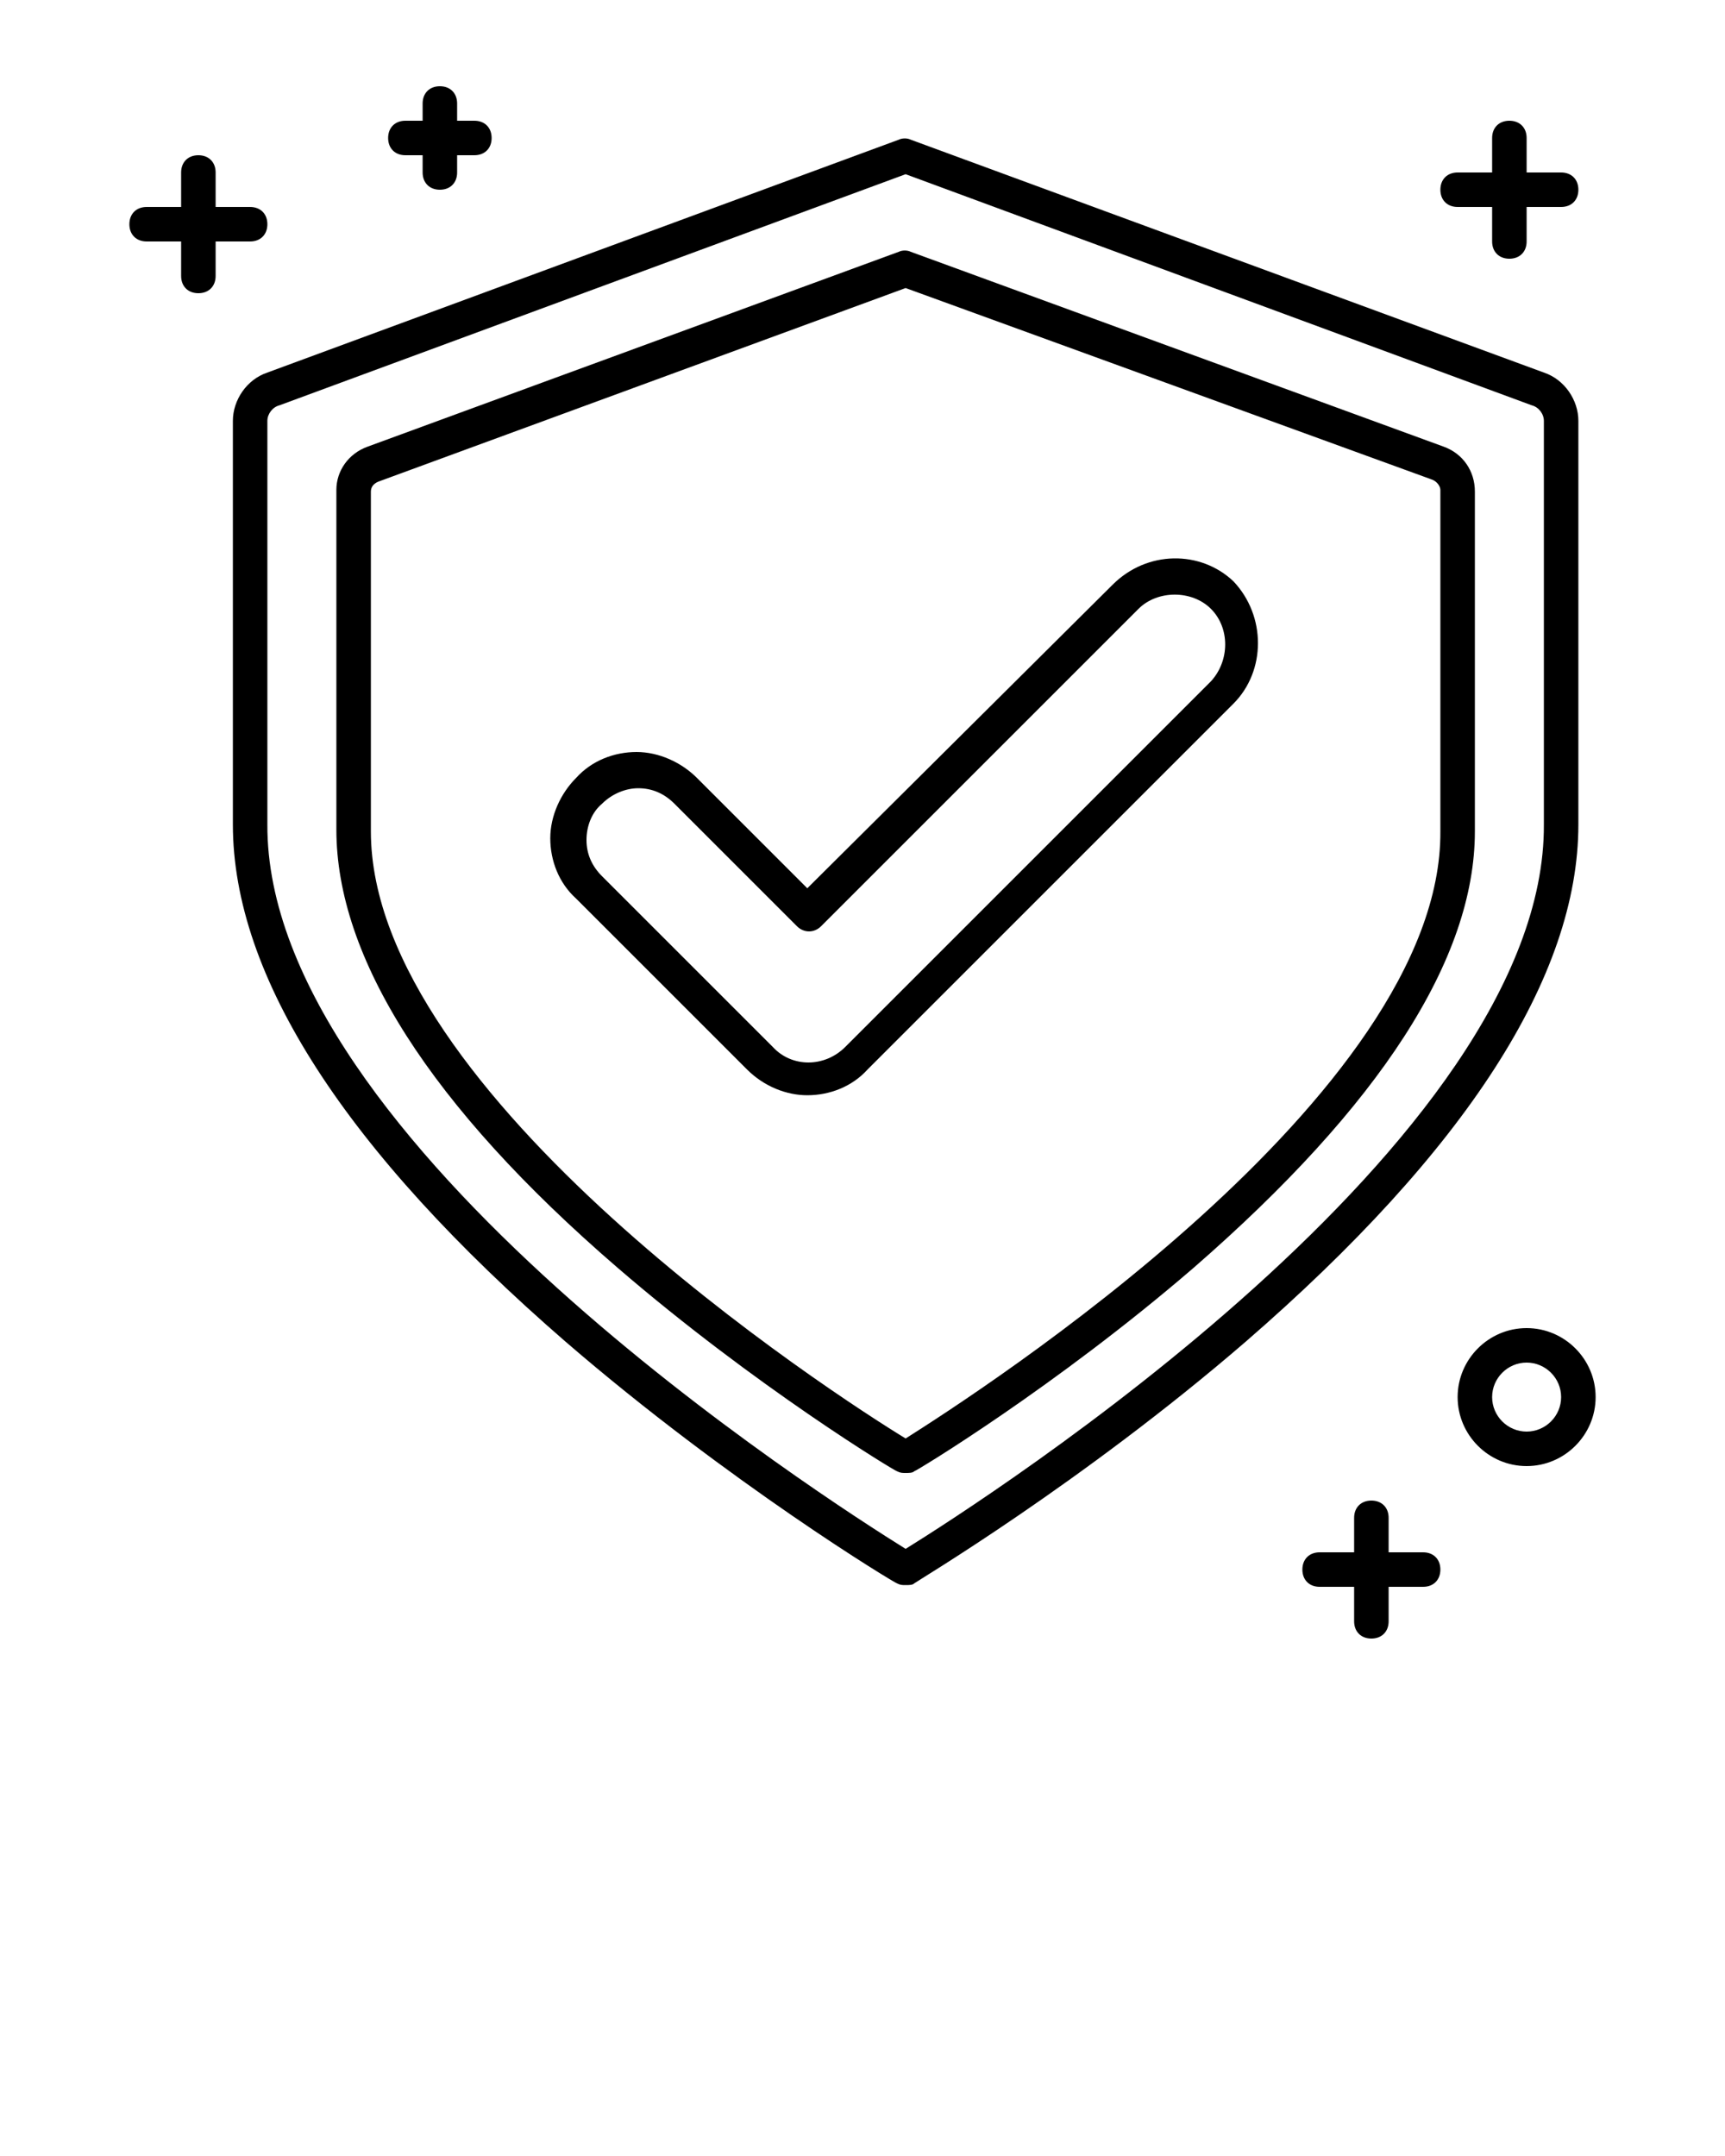 <?xml version="1.0" encoding="utf-8"?>
<!-- Generator: Adobe Illustrator 22.1.0, SVG Export Plug-In . SVG Version: 6.00 Build 0)  -->
<svg version="1.1" id="Calque_1" xmlns="http://www.w3.org/2000/svg" xmlns:xlink="http://www.w3.org/1999/xlink" x="0px" y="0px"
	 viewBox="0 0 100 125" style="enable-background:new 0 0 100 125;" xml:space="preserve">
<path d="M91.5,47.8V24.4c0-1.2-0.8-2.4-2-2.8L52.8,8.1c-0.2-0.1-0.5-0.1-0.7,0L15.5,21.6c-1.2,0.4-2,1.6-2,2.8v23.4
	c0,8.8,6.5,18.9,19.3,30c9.5,8.2,19.1,14,19.2,14c0.2,0.1,0.3,0.1,0.5,0.1s0.4,0,0.5-0.1s9.7-5.8,19.2-14
	C85,66.7,91.5,56.6,91.5,47.8z M52.5,89.8c-4.5-2.8-37.1-23.6-37-42V24.4c0-0.4,0.3-0.8,0.7-0.9l36.3-13.4l36.3,13.4
	c0.4,0.1,0.7,0.5,0.7,0.9v23.4C89.6,66.2,57,87,52.5,89.8z M83.7,25.9L52.8,14.6c-0.2-0.1-0.5-0.1-0.7,0L21.3,25.9
	c-1.1,0.4-1.8,1.4-1.8,2.5v19.7c0,7.4,5.4,16,16.3,25.4c8,6.9,16.1,11.8,16.2,11.8c0.2,0.1,0.3,0.1,0.5,0.1s0.4,0,0.5-0.1
	c0.1,0,8.2-4.9,16.2-11.8C80,64.1,85.5,55.6,85.5,48.2V28.5C85.5,27.3,84.8,26.3,83.7,25.9z M83.5,48.2c0.1,15.3-26.9,32.6-31,35.2
	c-4.1-2.5-31-19.9-31-35.2V28.5c0-0.3,0.2-0.5,0.5-0.6l30.5-11.2L83,27.8c0.3,0.1,0.5,0.4,0.5,0.6V48.2z M64.5,33.9L46.8,51.5
	l-6.4-6.4c-0.9-0.9-2.2-1.5-3.5-1.5s-2.6,0.5-3.5,1.5c-0.9,0.9-1.5,2.2-1.5,3.5s0.5,2.6,1.5,3.5l9.9,9.9c1,1,2.3,1.5,3.5,1.5
	c1.3,0,2.6-0.5,3.5-1.5l21.2-21.2c1.9-1.9,1.9-5.1,0-7.1C69.6,31.9,66.5,31.9,64.5,33.9z M70.2,39.5L49,60.7c-1.2,1.2-3.1,1.2-4.2,0
	l-9.9-9.9c-0.6-0.6-0.9-1.3-0.9-2.1s0.3-1.6,0.9-2.1c0.6-0.6,1.4-0.9,2.1-0.9c0.8,0,1.5,0.3,2.1,0.9l7.1,7.1c0.4,0.4,1,0.4,1.4,0
	L66,35.3c1.1-1.1,3.1-1.1,4.2,0C71.3,36.4,71.3,38.3,70.2,39.5z M12.5,14v2c0,0.6-0.4,1-1,1s-1-0.4-1-1v-2h-2c-0.6,0-1-0.4-1-1
	s0.4-1,1-1h2v-2c0-0.6,0.4-1,1-1s1,0.4,1,1v2h2c0.6,0,1,0.4,1,1s-0.4,1-1,1H12.5z M22.5,8c0-0.6,0.4-1,1-1h1V6c0-0.6,0.4-1,1-1
	s1,0.4,1,1v1h1c0.6,0,1,0.4,1,1s-0.4,1-1,1h-1v1c0,0.6-0.4,1-1,1s-1-0.4-1-1V9h-1C22.9,9,22.5,8.6,22.5,8z M83.5,91c0,0.6-0.4,1-1,1
	h-2v2c0,0.6-0.4,1-1,1s-1-0.4-1-1v-2h-2c-0.6,0-1-0.4-1-1s0.4-1,1-1h2v-2c0-0.6,0.4-1,1-1s1,0.4,1,1v2h2C83.1,90,83.5,90.4,83.5,91z
	 M83.5,11c0-0.6,0.4-1,1-1h2V8c0-0.6,0.4-1,1-1s1,0.4,1,1v2h2c0.6,0,1,0.4,1,1s-0.4,1-1,1h-2v2c0,0.6-0.4,1-1,1s-1-0.4-1-1v-2h-2
	C83.9,12,83.5,11.6,83.5,11z M88.5,77c-2.2,0-4,1.8-4,4s1.8,4,4,4s4-1.8,4-4S90.7,77,88.5,77z M88.5,83c-1.1,0-2-0.9-2-2s0.9-2,2-2
	s2,0.9,2,2S89.6,83,88.5,83z"/>
</svg>
